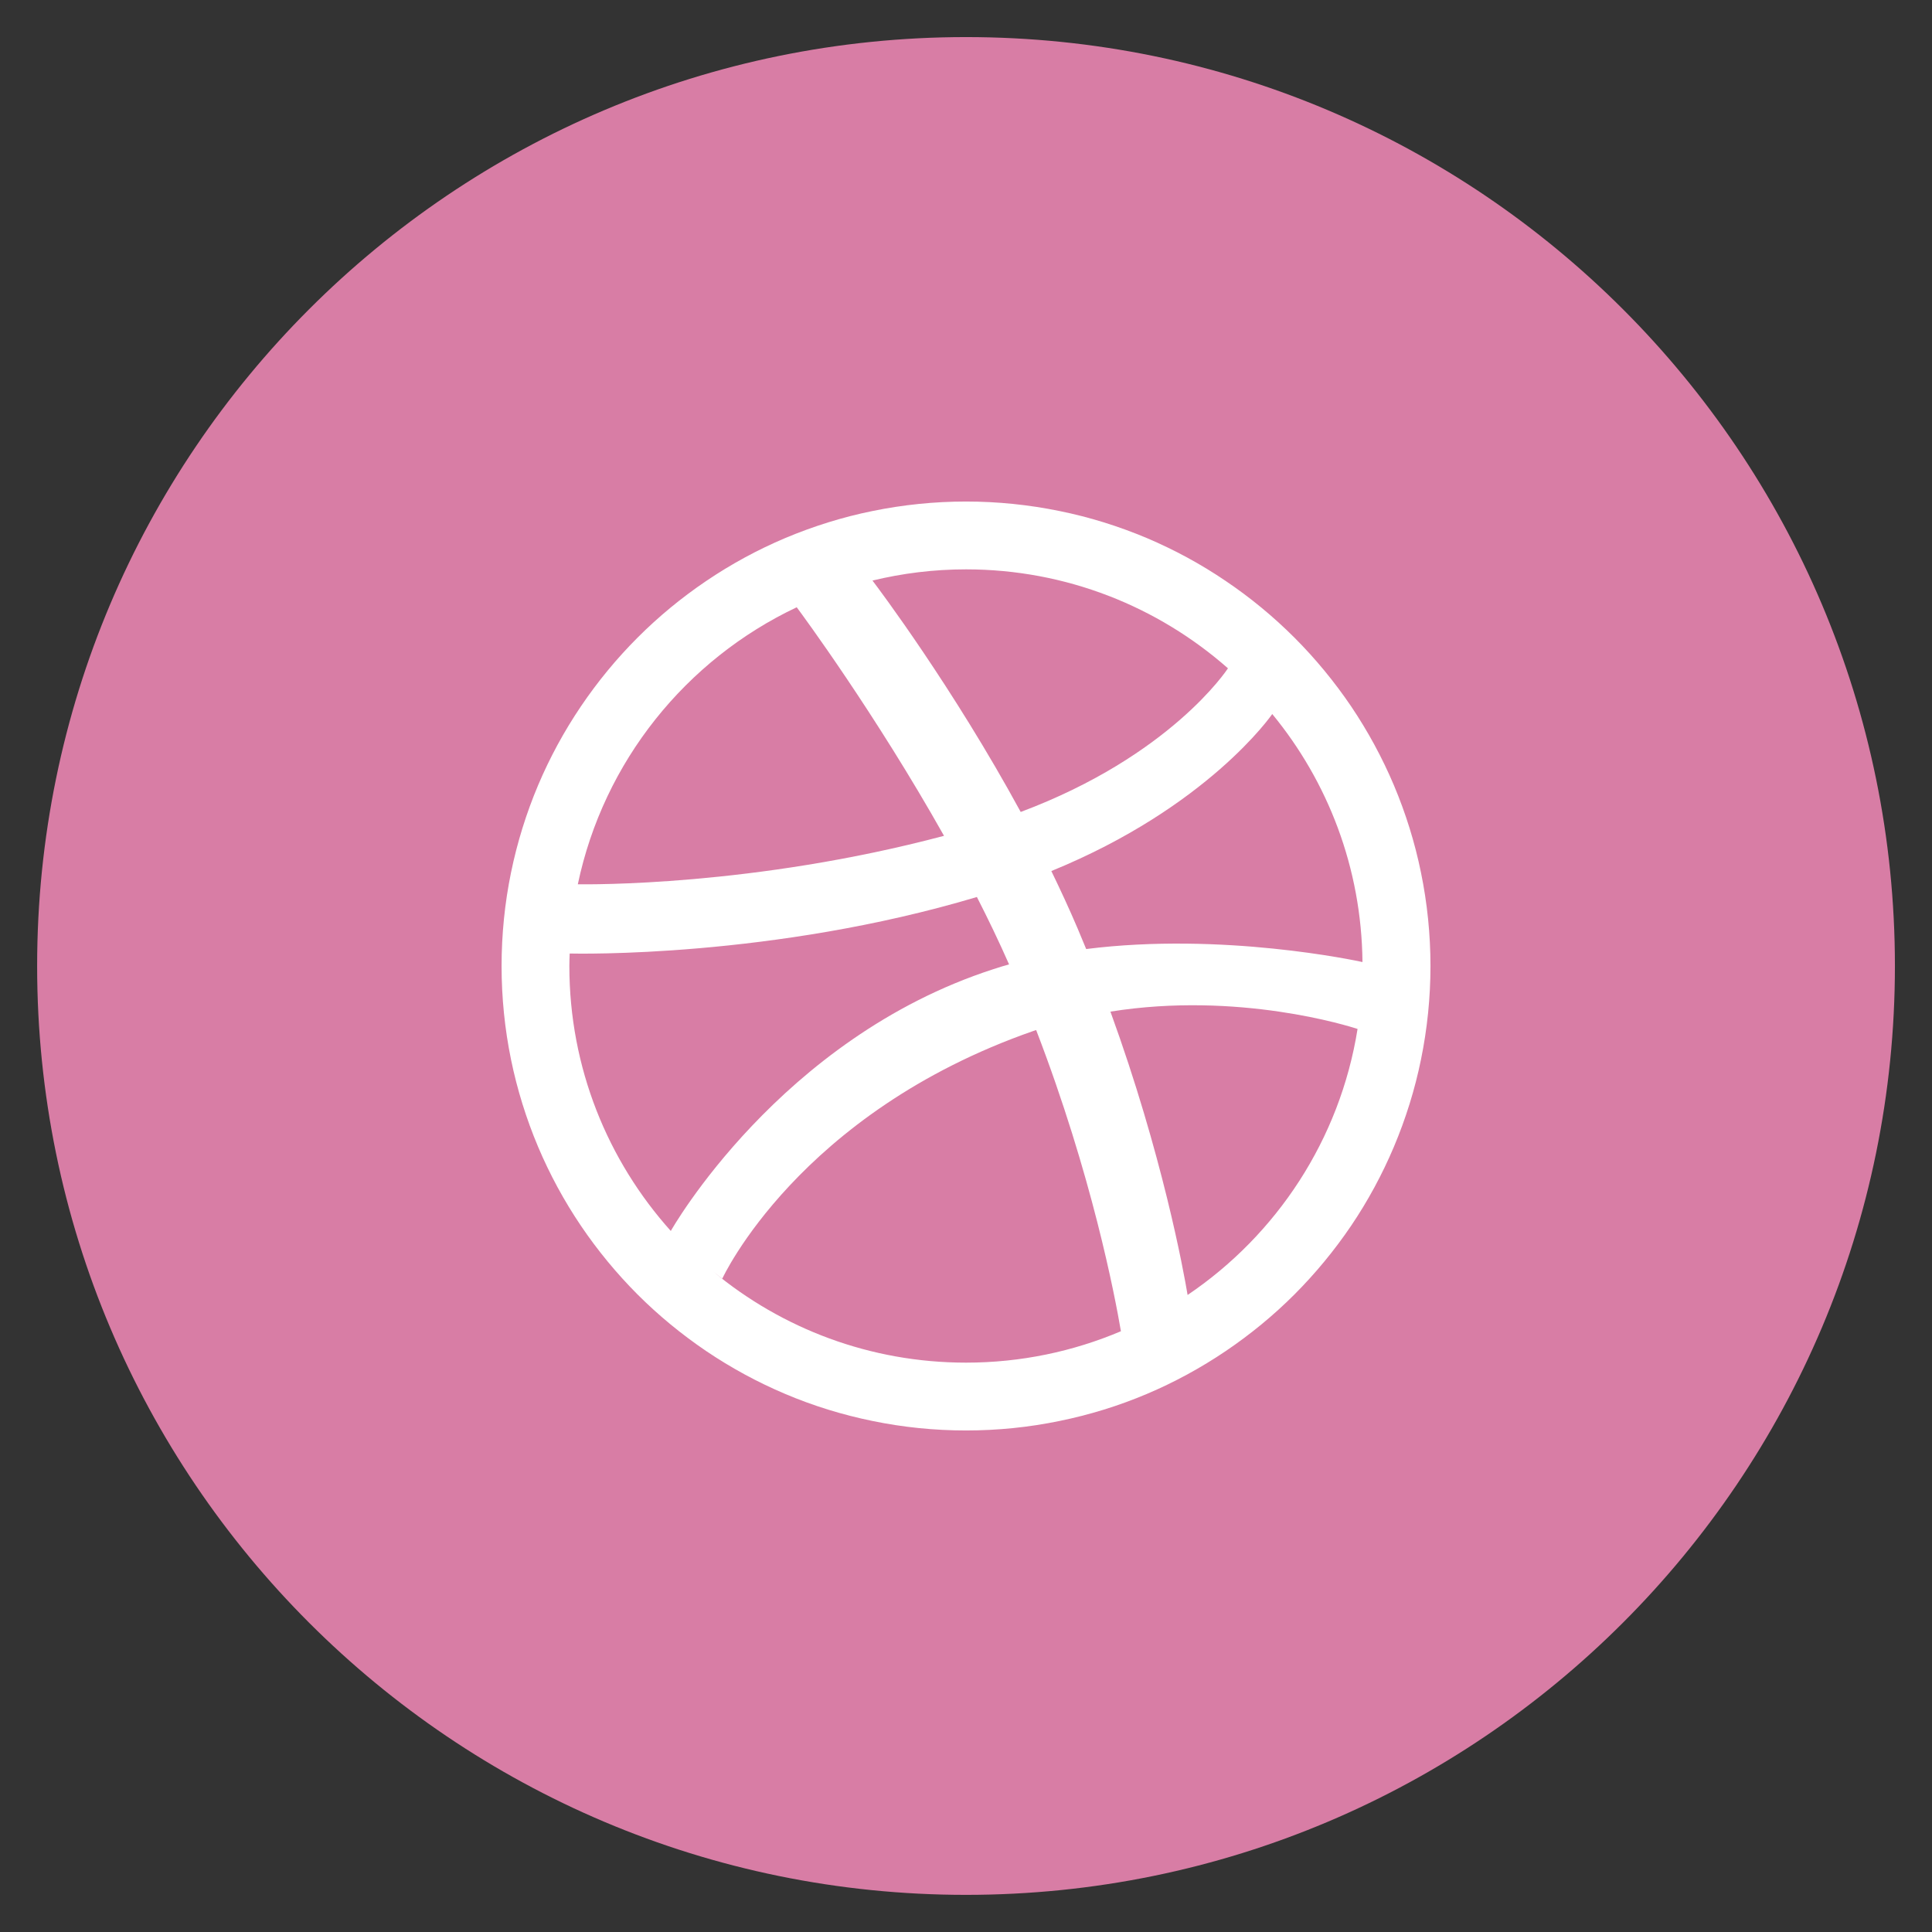 <?xml version="1.0" encoding="utf-8"?>
<!-- Generator: Adobe Illustrator 15.1.0, SVG Export Plug-In . SVG Version: 6.00 Build 0)  -->
<!DOCTYPE svg PUBLIC "-//W3C//DTD SVG 1.1//EN" "http://www.w3.org/Graphics/SVG/1.1/DTD/svg11.dtd">
<svg version="1.1" id="Layer_1" xmlns="http://www.w3.org/2000/svg" xmlns:xlink="http://www.w3.org/1999/xlink" x="0px" y="0px"
	 width="35.375px" height="35.375px" viewBox="0 0 35.375 35.375" enable-background="new 0 0 35.375 35.375" xml:space="preserve">
<rect x="0" y="0" width="35.375" height="35.375" fill="#333333" stroke="none"/>
<path fill="#8CCFDD" d="M596.771,153.365c9.394,0,17.009-7.615,17.009-17.008s-7.615-17.008-17.009-17.008
	c-9.393,0-17.009,7.615-17.009,17.008S587.379,153.365,596.771,153.365"/>
<path fill="#FFFFFF" d="M605.266,132.807c-0.074,1.653-1.232,3.914-3.466,6.783c-2.312,3-4.271,4.499-5.872,4.499
	c-0.99,0-1.829-0.912-2.515-2.742c-0.459-1.679-0.915-3.357-1.373-5.032c-0.51-1.83-1.056-2.745-1.64-2.745
	c-0.127,0-0.57,0.267-1.334,0.802l-0.8-1.031c0.838-0.734,1.664-1.473,2.479-2.209c1.116-0.967,1.955-1.473,2.516-1.525
	c1.319-0.129,2.134,0.774,2.44,2.705c0.327,2.085,0.558,3.381,0.685,3.89c0.382,1.728,0.8,2.59,1.258,2.59
	c0.354,0,0.889-0.558,1.601-1.675c0.712-1.119,1.092-1.97,1.144-2.556c0.102-0.966-0.279-1.446-1.144-1.446
	c-0.406,0-0.826,0.086-1.258,0.267c0.84-2.72,2.44-4.041,4.804-3.964C604.542,129.465,605.368,130.598,605.266,132.807z"/>
<g>
	<path fill="#D87DA5" d="M17.688,34.695c9.394,0,17.008-7.615,17.008-17.008c0-9.393-7.614-17.008-17.008-17.008
		C8.293,0.68,0.68,8.294,0.68,17.688C0.68,27.08,8.293,34.695,17.688,34.695"/>
	<path fill-rule="evenodd" clip-rule="evenodd" fill="#FFFFFF" d="M26.018,15.976c-0.111-0.546-0.279-1.085-0.496-1.599
		c-0.213-0.504-0.477-0.99-0.783-1.444c-0.305-0.45-0.654-0.874-1.038-1.258c-0.385-0.385-0.808-0.734-1.259-1.038
		c-0.453-0.308-0.939-0.571-1.443-0.785c-0.514-0.216-1.053-0.385-1.599-0.495c-0.56-0.115-1.136-0.174-1.712-0.174
		c-0.577,0-1.153,0.059-1.713,0.174c-0.546,0.11-1.084,0.279-1.598,0.495c-0.504,0.213-0.99,0.477-1.445,0.785
		c-0.45,0.304-0.874,0.653-1.258,1.038c-0.384,0.384-0.733,0.808-1.037,1.258c-0.307,0.454-0.571,0.94-0.784,1.444
		c-0.217,0.514-0.384,1.053-0.496,1.599c-0.115,0.559-0.173,1.136-0.173,1.712s0.058,1.153,0.173,1.713
		c0.112,0.546,0.279,1.084,0.496,1.598c0.213,0.504,0.477,0.991,0.784,1.445c0.304,0.45,0.653,0.873,1.037,1.258
		c0.385,0.385,0.808,0.732,1.258,1.037c0.455,0.307,0.941,0.571,1.445,0.784c0.514,0.218,1.052,0.384,1.598,0.495
		c0.561,0.116,1.137,0.174,1.713,0.174c0.576,0,1.152-0.058,1.712-0.174c0.546-0.111,1.085-0.277,1.599-0.495
		c0.504-0.213,0.99-0.478,1.443-0.784c0.451-0.305,0.874-0.652,1.259-1.037c0.384-0.385,0.733-0.808,1.038-1.258
		c0.307-0.454,0.57-0.941,0.783-1.445c0.217-0.514,0.385-1.052,0.496-1.598c0.115-0.56,0.174-1.137,0.174-1.713
		S26.133,16.534,26.018,15.976z M24.947,17.615c-0.105-0.023-2.562-0.553-5.059-0.238c-0.051-0.124-0.103-0.249-0.156-0.375
		c-0.151-0.355-0.314-0.707-0.482-1.053c2.867-1.172,4.031-2.855,4.045-2.875C24.314,14.312,24.93,15.892,24.947,17.615z
		 M22.484,12.237c-0.019,0.028-1.053,1.603-3.795,2.63c-1.241-2.281-2.604-4.093-2.714-4.237c0.549-0.133,1.122-0.205,1.712-0.205
		C19.525,10.425,21.204,11.11,22.484,12.237z M15.948,10.636c0,0.001-0.001,0.001-0.001,0.001s-0.008,0.002-0.022,0.005
		C15.932,10.64,15.94,10.639,15.948,10.636z M14.588,11.119c0.097,0.129,1.44,1.95,2.697,4.185c-3.487,0.927-6.513,0.89-6.705,0.887
		C11.052,13.941,12.563,12.076,14.588,11.119z M10.425,17.688c0-0.078,0.003-0.154,0.006-0.229c0.128,0.003,3.717,0.083,7.456-1.035
		c0.208,0.407,0.407,0.821,0.589,1.234c-0.097,0.026-0.19,0.056-0.286,0.087c-3.919,1.267-5.907,4.793-5.907,4.793
		s0.002,0.002,0.002,0.004C11.129,21.254,10.425,19.553,10.425,17.688z M17.688,24.95c-1.758,0-3.37-0.625-4.626-1.665
		c0.096,0.078,0.163,0.127,0.163,0.127s1.392-3.035,5.699-4.536c0.017-0.006,0.032-0.011,0.048-0.016
		c1.022,2.655,1.444,4.88,1.552,5.515C19.651,24.745,18.693,24.95,17.688,24.95z M21.745,23.711
		c-0.073-0.438-0.461-2.57-1.413-5.188c2.344-0.375,4.375,0.268,4.525,0.317C24.534,20.864,23.376,22.609,21.745,23.711z"/>
</g>
</svg>
